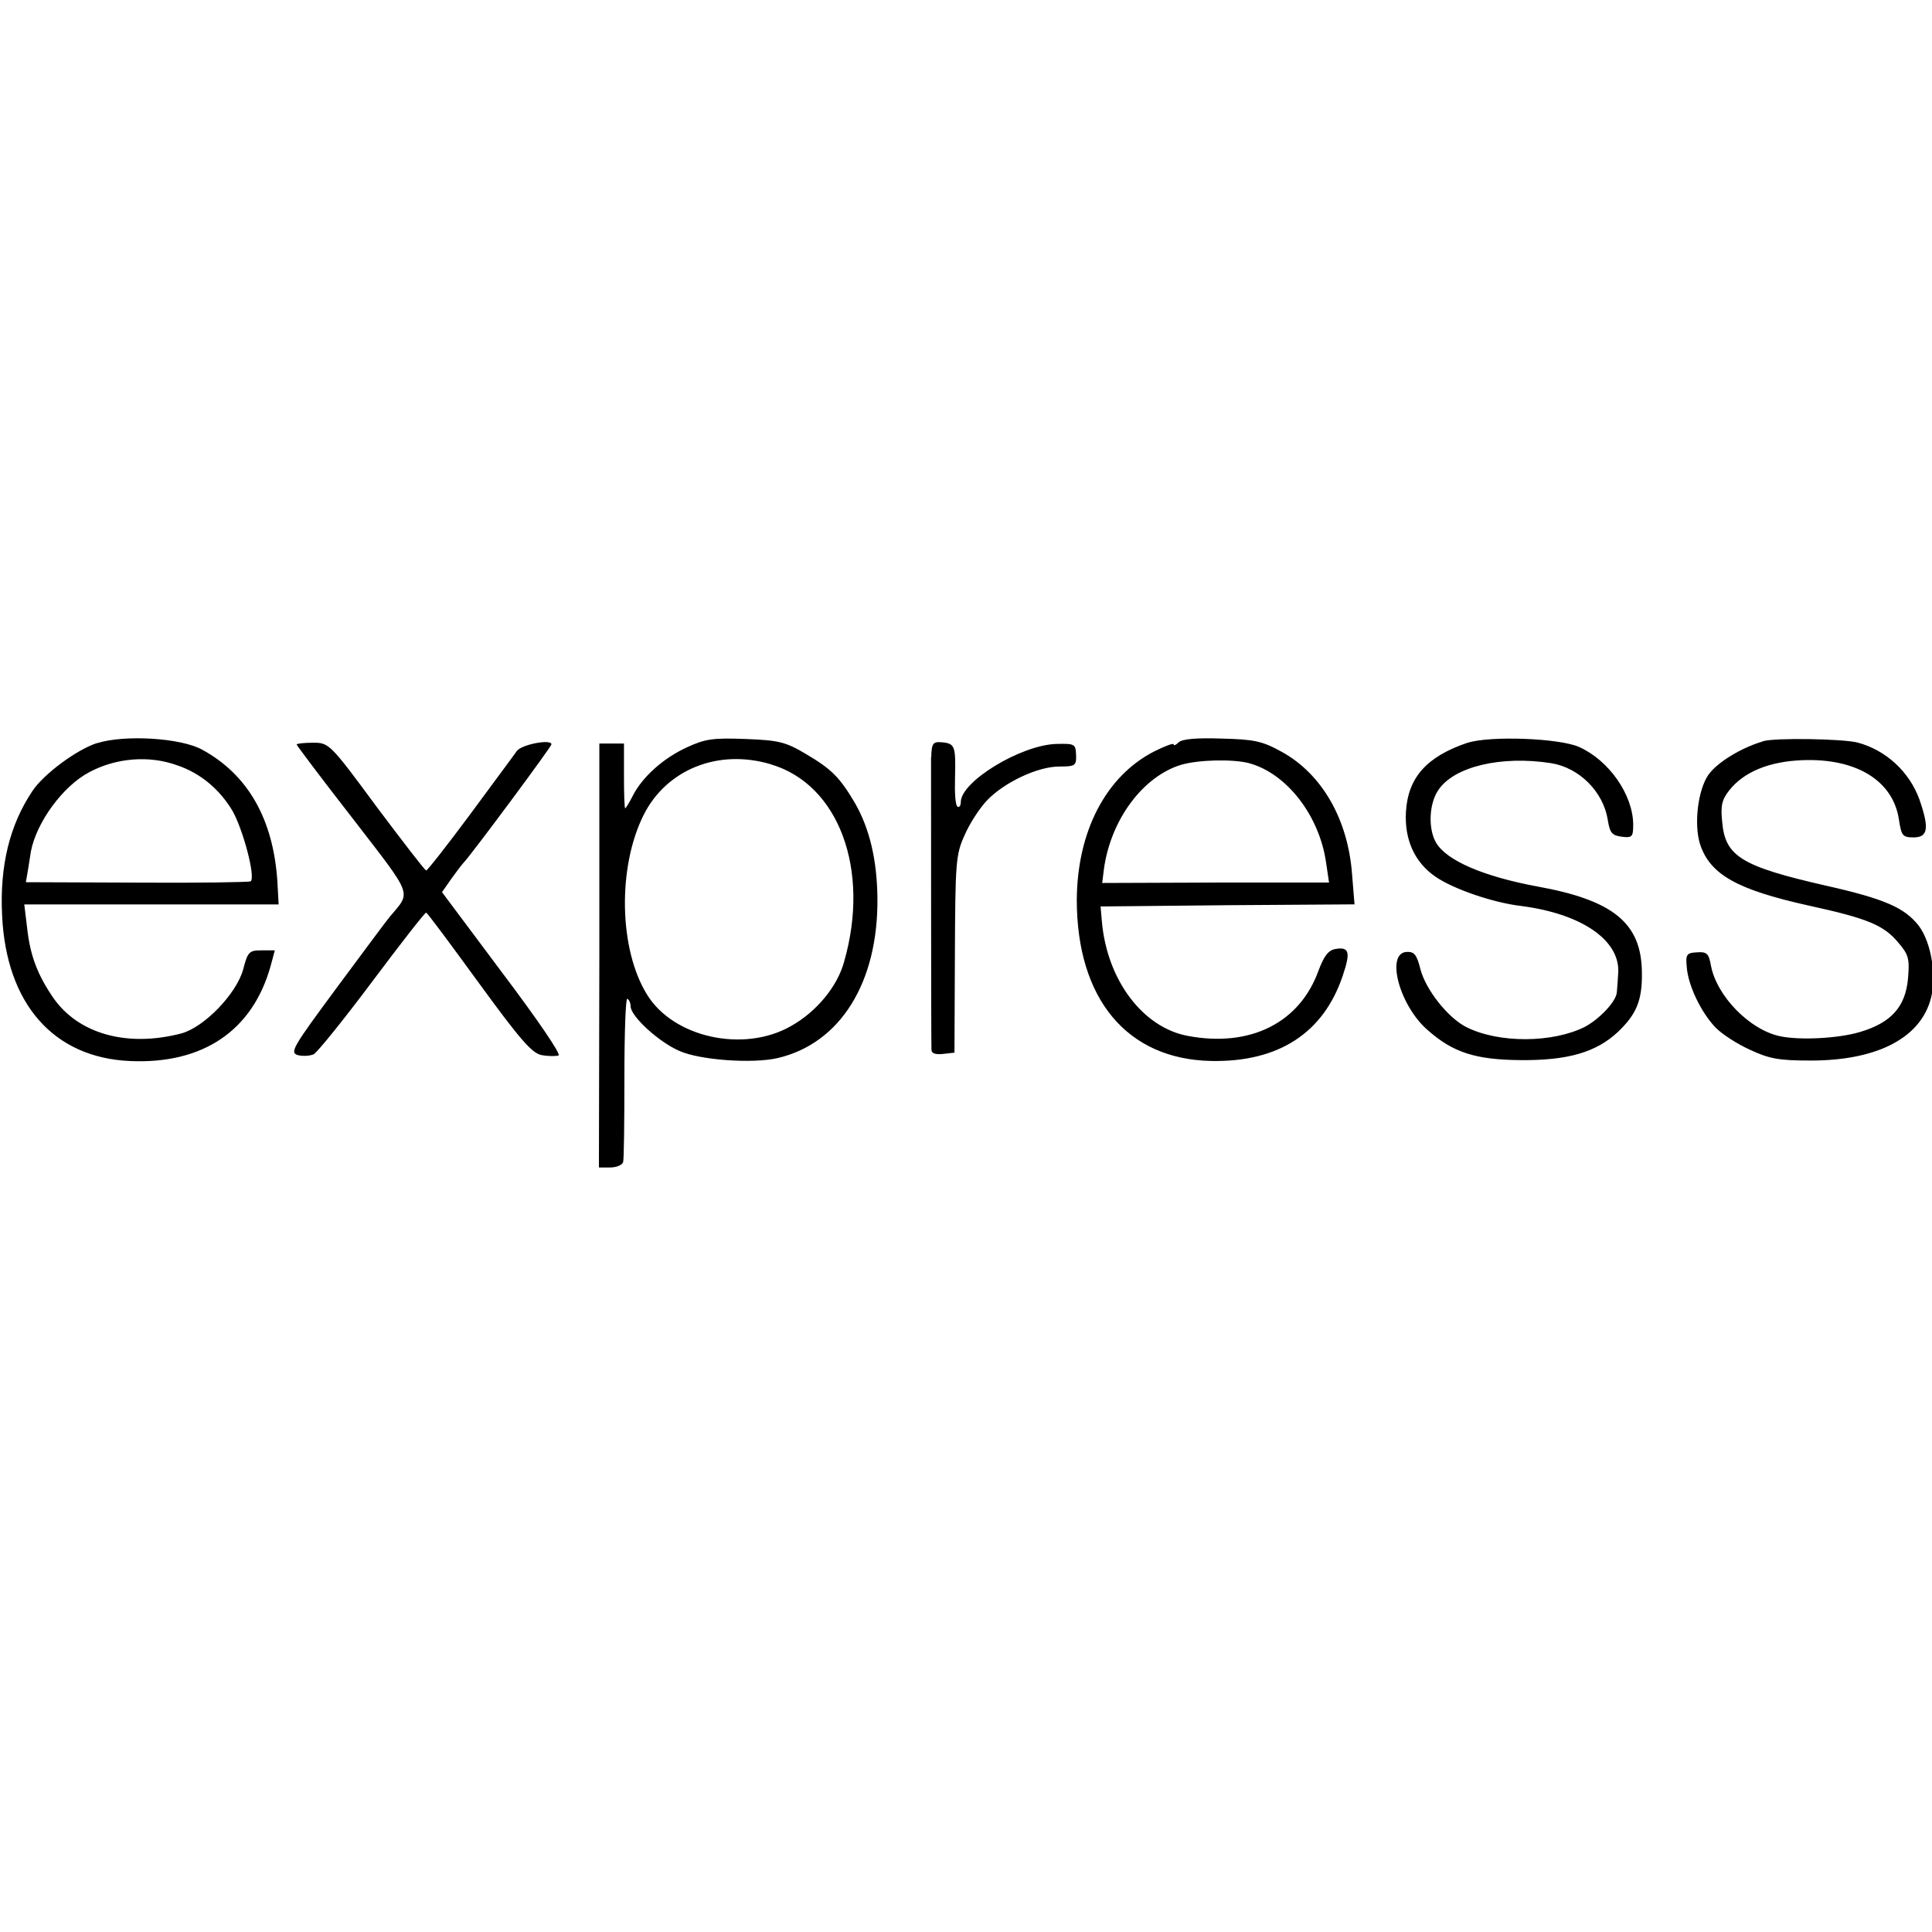 <?xml version="1.0" encoding="utf-8"?>
<!-- Generated by IcoMoon.io -->
<!DOCTYPE svg PUBLIC "-//W3C//DTD SVG 1.1//EN" "http://www.w3.org/Graphics/SVG/1.1/DTD/svg11.dtd">
<svg version="1.1" xmlns="http://www.w3.org/2000/svg" xmlns:xlink="http://www.w3.org/1999/xlink" width="32" height="32" viewBox="0 0 32 32">
<path d="M1.605 12.308c-0.339 0.111-0.879 0.512-1.065 0.789-0.381 0.567-0.547 1.245-0.505 2.069 0.069 1.46 0.851 2.352 2.117 2.408 1.211 0.055 2.034-0.505 2.331-1.577l0.069-0.256h-0.221c-0.201 0-0.228 0.021-0.304 0.318-0.111 0.401-0.643 0.955-1.024 1.058-0.899 0.235-1.709 0.007-2.124-0.595-0.256-0.374-0.381-0.699-0.429-1.148l-0.048-0.394h4.213l-0.021-0.387c-0.069-1.024-0.484-1.757-1.238-2.172-0.353-0.201-1.301-0.256-1.75-0.111zM2.933 12.675c0.387 0.131 0.699 0.394 0.913 0.747 0.18 0.311 0.394 1.121 0.304 1.176-0.028 0.014-0.872 0.028-1.882 0.021l-1.84-0.007 0.028-0.159c0.014-0.090 0.041-0.249 0.055-0.346 0.090-0.484 0.533-1.093 0.975-1.321 0.443-0.235 0.989-0.277 1.446-0.111zM11.38 12.377c-0.394 0.18-0.74 0.491-0.899 0.803-0.055 0.111-0.118 0.208-0.125 0.208-0.014 0-0.021-0.242-0.021-0.54v-0.533h-0.408v3.514l-0.007 3.508h0.187c0.104 0 0.201-0.041 0.214-0.090 0.014-0.041 0.021-0.678 0.021-1.411 0-0.726 0.021-1.308 0.048-1.294 0.035 0.021 0.055 0.076 0.055 0.125 0 0.166 0.47 0.595 0.809 0.74 0.339 0.152 1.211 0.214 1.626 0.118 1.038-0.242 1.667-1.252 1.653-2.65-0.007-0.636-0.131-1.155-0.374-1.577-0.249-0.422-0.387-0.56-0.809-0.809-0.339-0.201-0.45-0.228-1.003-0.249-0.54-0.021-0.671 0-0.969 0.138zM12.771 12.661c1.121 0.332 1.647 1.743 1.211 3.265-0.111 0.415-0.463 0.837-0.886 1.072-0.782 0.443-1.944 0.187-2.38-0.526-0.463-0.747-0.491-2.103-0.055-2.975 0.38-0.754 1.238-1.1 2.11-0.837zM19.523 12.294c-0.048 0.048-0.083 0.062-0.083 0.035s-0.145 0.028-0.325 0.118c-0.796 0.408-1.273 1.321-1.28 2.456 0 1.64 0.83 2.643 2.228 2.67 1.114 0.021 1.861-0.463 2.179-1.418 0.131-0.387 0.104-0.477-0.125-0.436-0.118 0.021-0.187 0.118-0.277 0.353-0.311 0.872-1.135 1.28-2.165 1.086-0.747-0.138-1.342-0.927-1.425-1.902l-0.021-0.242 2.103-0.021 2.103-0.014-0.041-0.505c-0.069-0.906-0.498-1.653-1.162-2.020-0.325-0.18-0.457-0.208-1.003-0.221-0.408-0.014-0.65 0.007-0.706 0.062zM20.685 12.64c0.623 0.166 1.169 0.865 1.28 1.653l0.048 0.325h-1.882l-1.875 0.007 0.028-0.228c0.111-0.816 0.643-1.536 1.28-1.73 0.291-0.083 0.837-0.097 1.121-0.028zM24.311 12.301c-0.678 0.228-0.989 0.574-1.024 1.142-0.028 0.463 0.145 0.844 0.491 1.079 0.291 0.201 0.948 0.429 1.418 0.484 1.017 0.131 1.66 0.581 1.605 1.135-0.007 0.104-0.014 0.235-0.021 0.291-0.007 0.152-0.284 0.443-0.526 0.574-0.533 0.27-1.425 0.277-1.965 0.007-0.304-0.152-0.671-0.616-0.761-0.955-0.062-0.249-0.104-0.297-0.228-0.291-0.353 0.014-0.125 0.886 0.346 1.294 0.422 0.374 0.796 0.491 1.536 0.498 0.789 0.007 1.259-0.131 1.619-0.47 0.304-0.291 0.401-0.519 0.394-0.982-0.007-0.816-0.47-1.197-1.736-1.425-0.892-0.166-1.501-0.429-1.674-0.726-0.131-0.228-0.118-0.636 0.035-0.865 0.256-0.394 1.045-0.581 1.875-0.45 0.463 0.076 0.858 0.47 0.934 0.934 0.035 0.221 0.069 0.263 0.235 0.284 0.173 0.021 0.187 0 0.187-0.208-0.007-0.491-0.401-1.058-0.899-1.28-0.332-0.145-1.467-0.187-1.84-0.069zM29.195 12.281c-0.353 0.104-0.754 0.346-0.899 0.553-0.173 0.249-0.242 0.816-0.138 1.148 0.166 0.505 0.616 0.754 1.799 1.017 0.982 0.214 1.245 0.325 1.487 0.616 0.166 0.194 0.187 0.263 0.159 0.588-0.041 0.477-0.284 0.74-0.802 0.892-0.353 0.104-0.982 0.138-1.314 0.069-0.505-0.104-1.052-0.664-1.148-1.169-0.035-0.201-0.069-0.235-0.235-0.221-0.166 0.007-0.187 0.035-0.166 0.242 0.021 0.304 0.235 0.747 0.47 0.996 0.104 0.111 0.36 0.277 0.574 0.374 0.325 0.152 0.484 0.18 1.010 0.18 1.058 0 1.771-0.346 1.972-0.969 0.125-0.374 0.035-0.969-0.18-1.259-0.235-0.304-0.567-0.45-1.55-0.671-1.391-0.318-1.66-0.484-1.709-1.052-0.028-0.27-0.007-0.367 0.118-0.526 0.242-0.304 0.657-0.477 1.211-0.498 0.892-0.035 1.501 0.339 1.598 0.982 0.041 0.27 0.062 0.297 0.242 0.297 0.242 0 0.263-0.152 0.097-0.63-0.166-0.457-0.553-0.816-1.024-0.941-0.235-0.062-1.377-0.083-1.57-0.021zM4.912 12.329c0 0.014 0.415 0.567 0.927 1.224 1.017 1.321 0.975 1.204 0.616 1.633-0.048 0.055-0.443 0.588-0.879 1.176-0.726 0.982-0.782 1.072-0.643 1.114 0.083 0.021 0.201 0.014 0.263-0.014 0.062-0.035 0.498-0.574 0.969-1.204s0.872-1.142 0.892-1.142c0.021 0 0.408 0.526 0.872 1.162 0.685 0.941 0.879 1.162 1.038 1.197 0.111 0.021 0.235 0.021 0.284 0.007s-0.353-0.602-0.927-1.363l-1.003-1.342 0.159-0.228c0.090-0.125 0.18-0.242 0.201-0.263 0.090-0.083 1.453-1.916 1.453-1.958 0-0.090-0.491 0-0.574 0.111-0.041 0.062-0.394 0.533-0.775 1.052-0.38 0.512-0.706 0.927-0.726 0.927s-0.387-0.477-0.823-1.058c-0.775-1.052-0.789-1.058-1.052-1.058-0.145 0-0.27 0.014-0.27 0.028zM15.421 12.544c0 0.297 0 4.704 0.007 4.843 0 0.062 0.069 0.083 0.194 0.069l0.187-0.021 0.007-1.626c0.007-1.522 0.014-1.653 0.159-1.972 0.083-0.194 0.249-0.45 0.374-0.581 0.284-0.297 0.837-0.56 1.197-0.56 0.263 0 0.284-0.014 0.277-0.194s-0.021-0.187-0.332-0.18c-0.588 0.021-1.577 0.623-1.577 0.962 0 0.062-0.028 0.097-0.055 0.076-0.035-0.021-0.048-0.228-0.041-0.47 0.014-0.533 0-0.574-0.214-0.595-0.152-0.014-0.173 0.014-0.18 0.249z"></path>
</svg>
